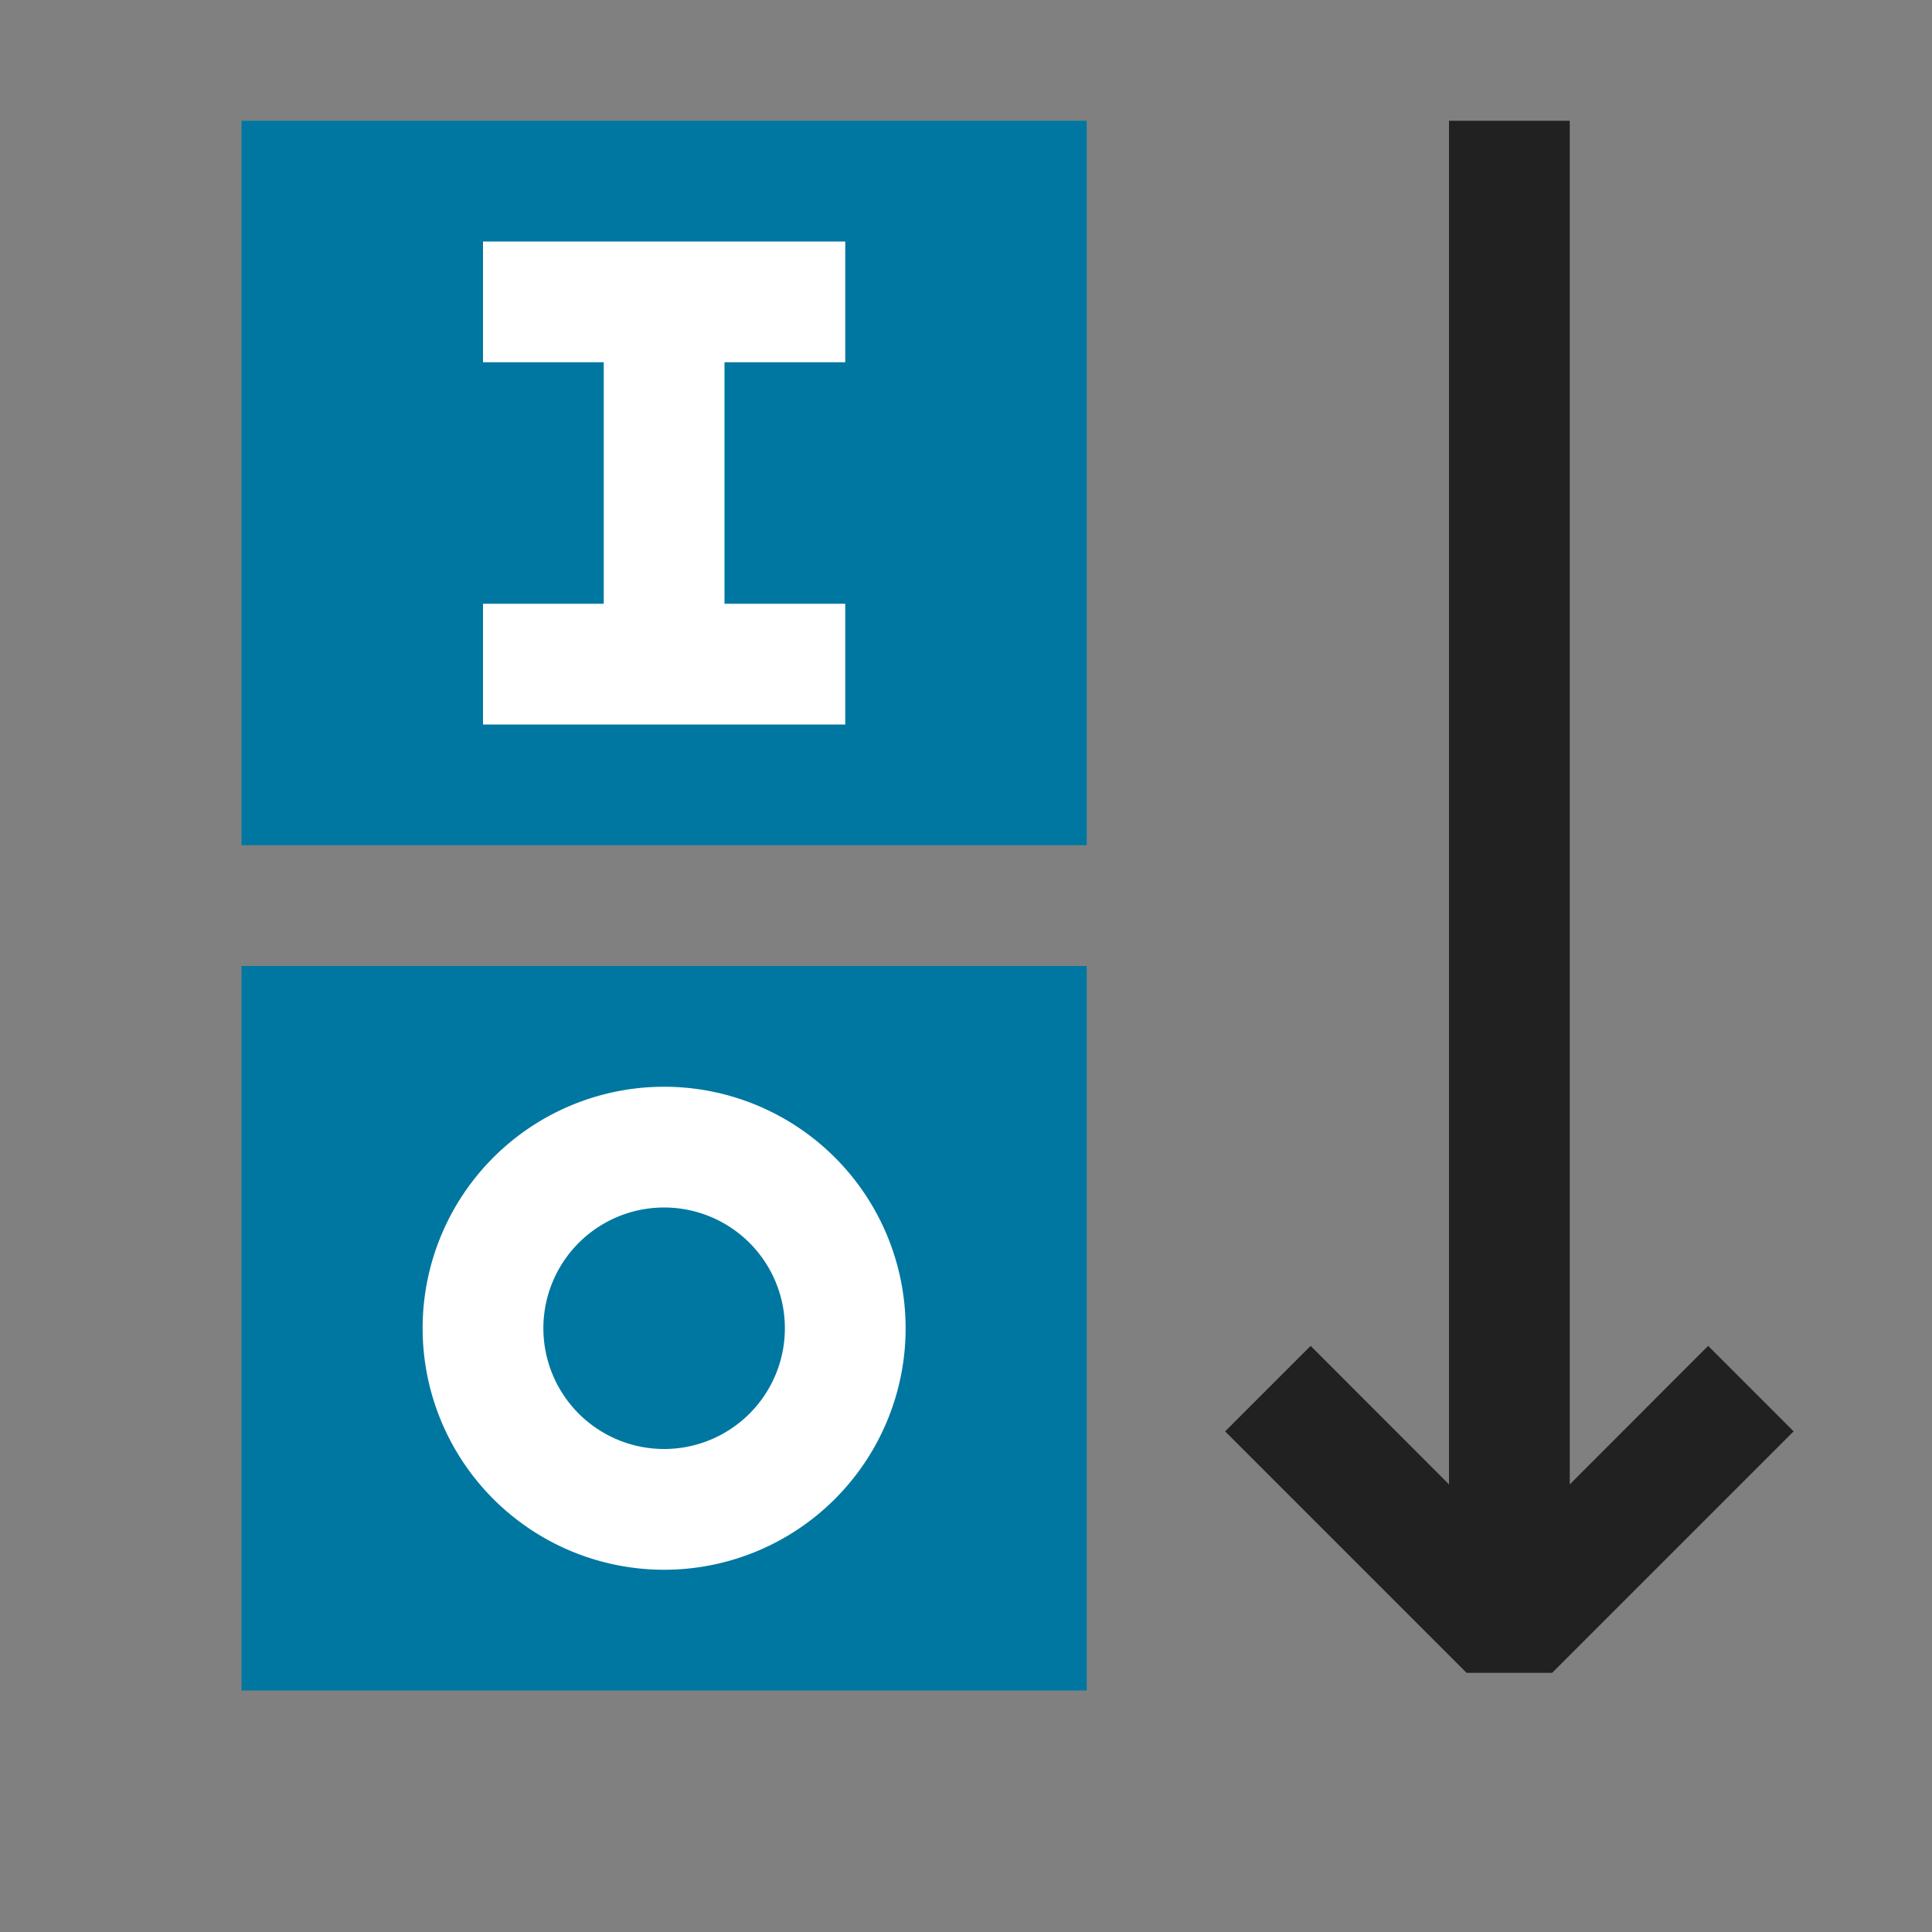 <svg xmlns="http://www.w3.org/2000/svg" viewBox="0 0 16 16">
  <rect x="0" y="0" width="16" height="16" fill="#808080" stroke="none"/>
  <defs>
    <style>.canvas{fill: none; opacity: 0;}.light-lightblue{fill: #0077a0; opacity: 1;}.white{fill: #ffffff; opacity: 1;}.light-defaultgrey{fill: #212121; opacity: 1;}</style>
  </defs>
  <title>ImplementedOverridden</title>
  <g id="canvas">
    <path class="canvas" d="M16,16H0V0H16Z" />
  </g>
  <g id="level-1">
    <path class="light-lightblue" d="M9,8v6H2V8ZM9,1H2V7H9Z" />
    <path class="white" d="M5.5,9a2,2,0,1,0,2,2A2,2,0,0,0,5.5,9Zm0,3a1,1,0,1,1,1-1A1,1,0,0,1,5.5,12ZM7,6H4V5H5V3H4V2H7V3H6V5H7Z" />
    <path class="light-defaultgrey" d="M12,1h1V12.293l1.146-1.147.708.708-2,2h-.708l-2-2,.708-.708L12,12.293Z" />
  </g>
</svg>
